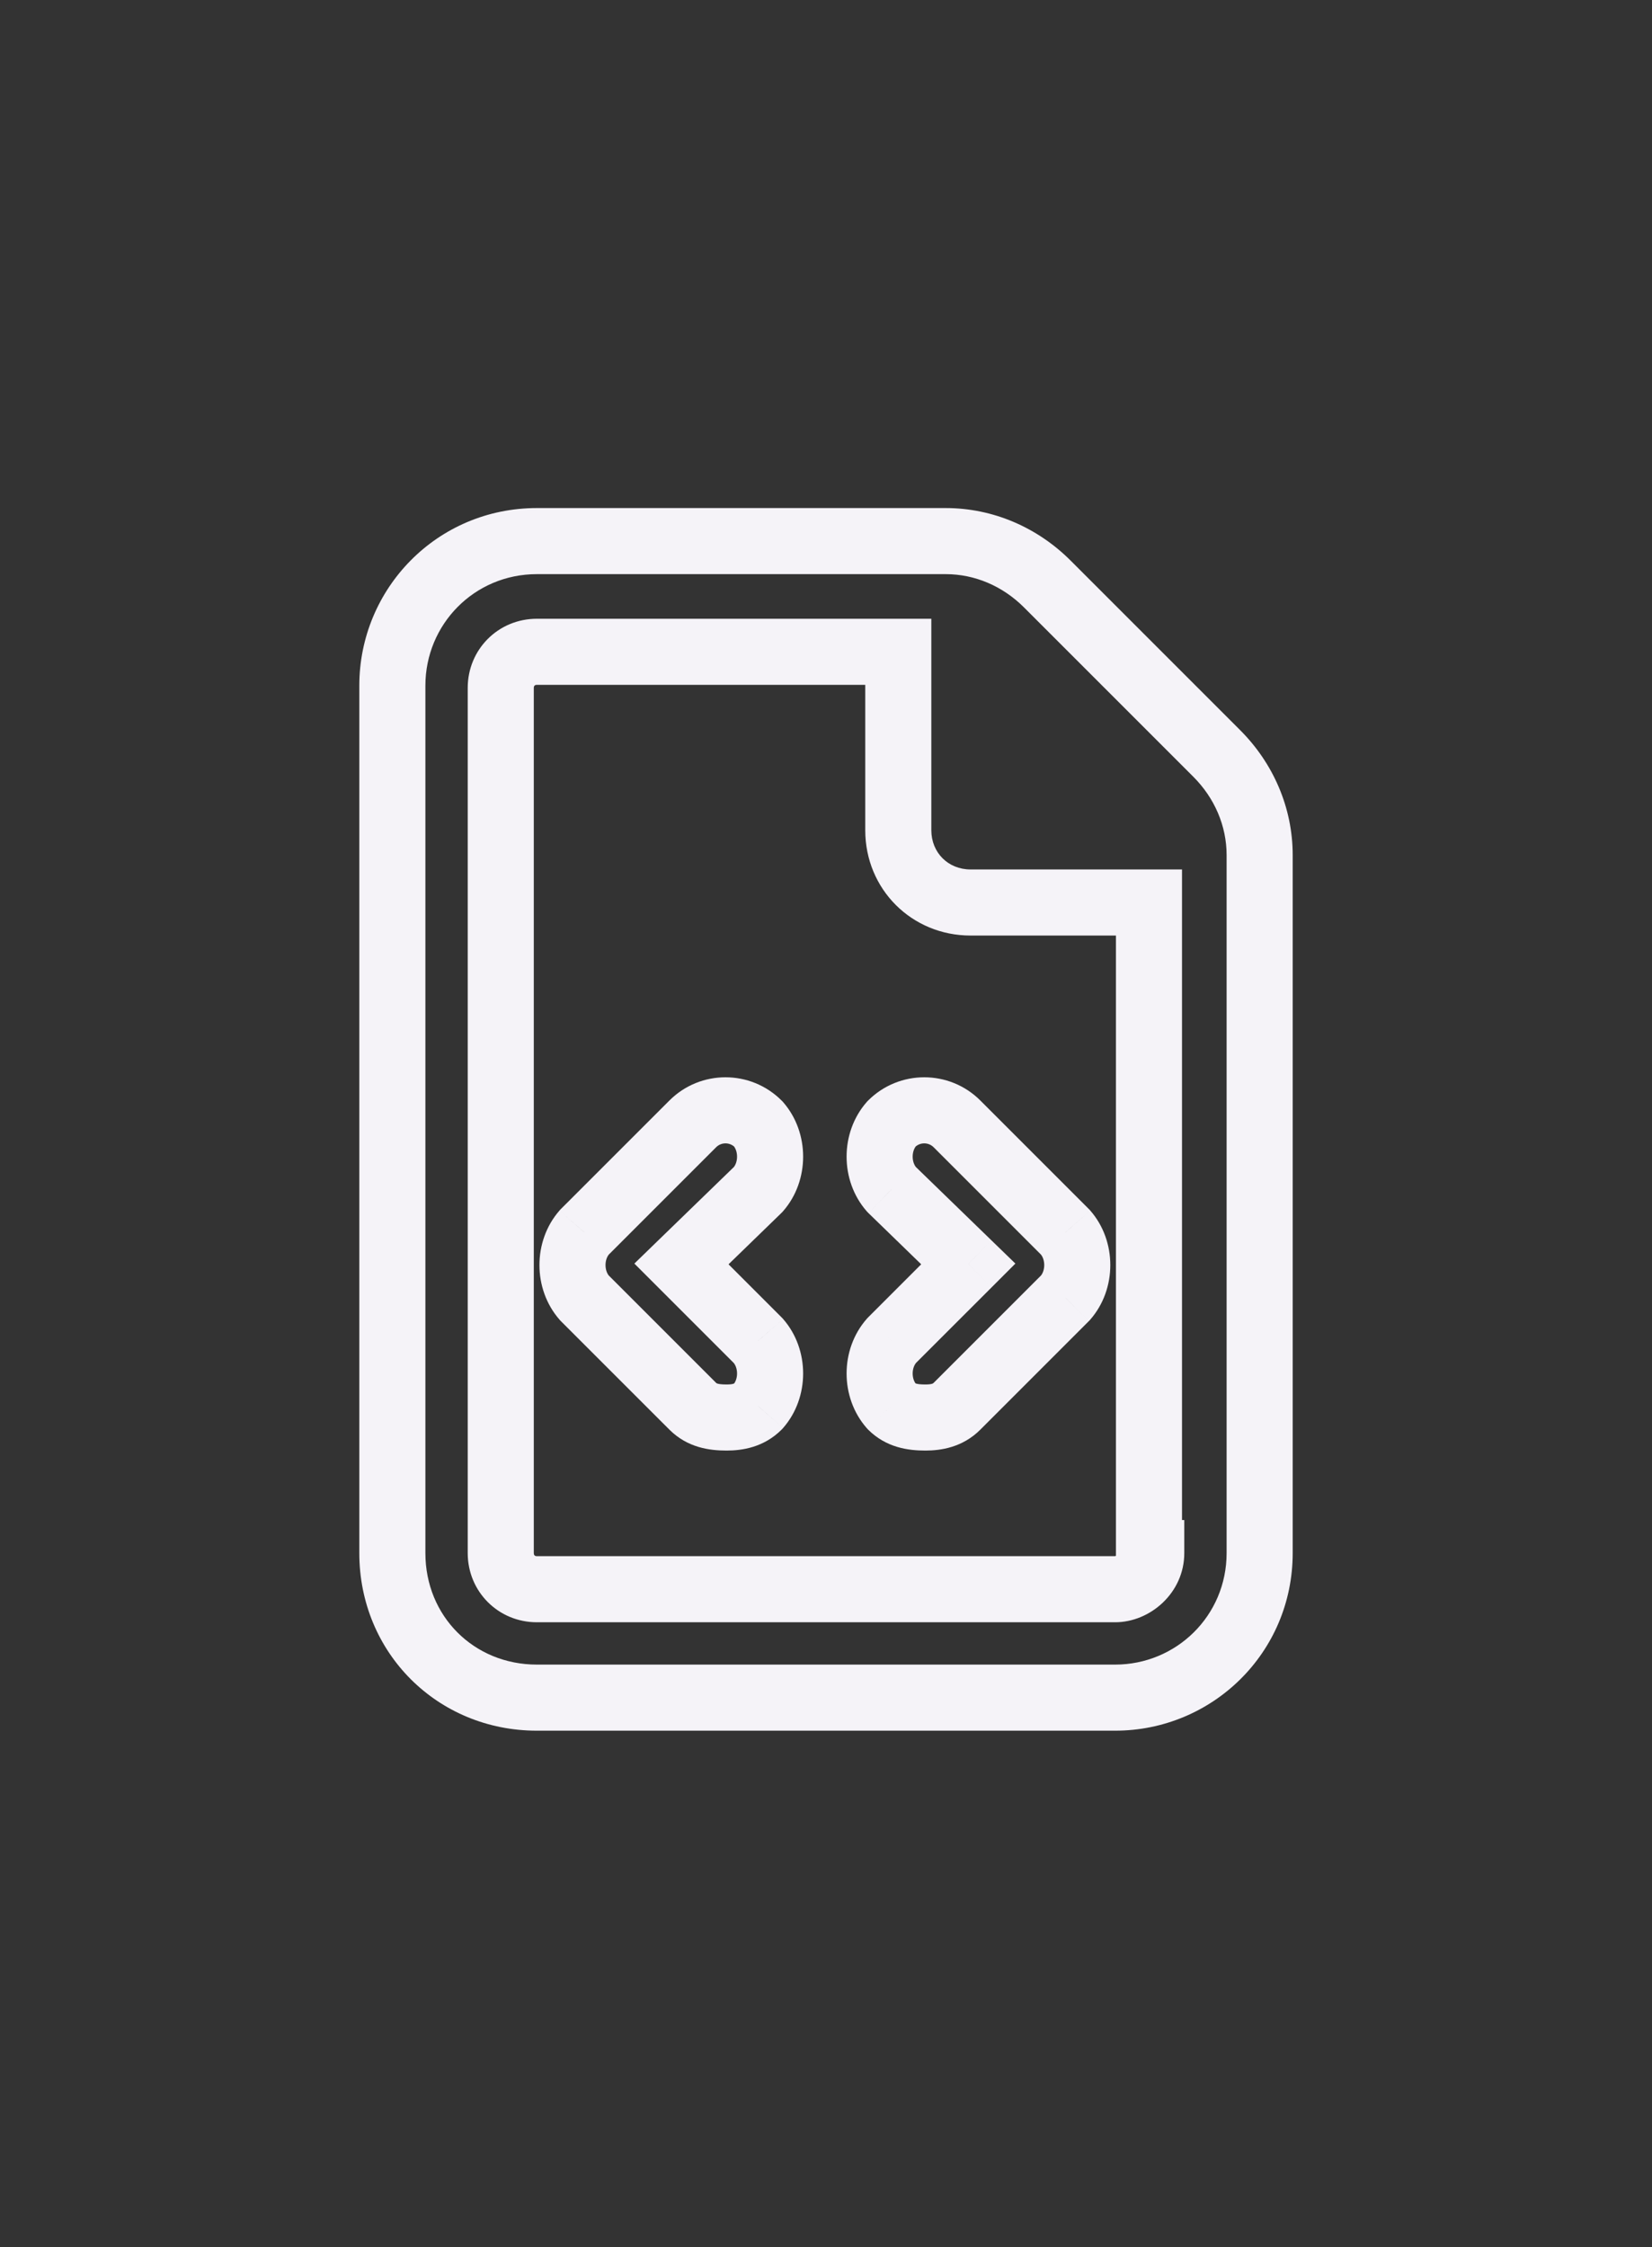 <svg class="footer-svg" width="50" height="68" viewBox="0 0 50 68" fill="none" aria-hidden="true">
<rect x="0" y="0" width="50" height="68" fill="#333333" stroke="none"/>
<path class="footer-svg__path" d="M22.949 34.012L23.702 33.353L23.68 33.328L23.656 33.305L22.949 34.012ZM17.686 37.293L16.978 36.586L16.955 36.609L16.933 36.635L17.686 37.293ZM17.686 39.275L16.933 39.934L16.955 39.959L16.978 39.983L17.686 39.275ZM22.949 42.557L23.656 43.264L23.68 43.24L23.702 43.215L22.949 42.557ZM22.949 40.574L23.702 39.916L23.68 39.891L23.656 39.867L22.949 40.574ZM20.625 38.25L19.928 37.532L19.2 38.239L19.918 38.957L20.625 38.25ZM22.949 35.994L23.646 36.712L23.675 36.683L23.702 36.653L22.949 35.994ZM34.844 47H35.844V46H34.844V47ZM27.188 19.725H28.188V18.725H27.188V19.725ZM34.775 27.312H35.775V26.312H34.775V27.312ZM34.775 47H33.775V48H34.775V47ZM26.982 34.012L26.275 33.305L26.252 33.328L26.23 33.353L26.982 34.012ZM26.982 35.994L26.23 36.653L26.257 36.683L26.286 36.712L26.982 35.994ZM29.307 38.25L30.014 38.957L30.732 38.239L30.003 37.532L29.307 38.25ZM26.982 40.574L26.275 39.867L26.252 39.891L26.23 39.916L26.982 40.574ZM26.982 42.557L26.23 43.215L26.252 43.24L26.275 43.264L26.982 42.557ZM32.246 39.275L32.953 39.983L32.977 39.959L32.999 39.934L32.246 39.275ZM32.246 37.293L32.999 36.635L32.977 36.609L32.953 36.586L32.246 37.293ZM23.656 33.305C22.719 32.367 21.197 32.367 20.26 33.305L21.674 34.719C21.83 34.562 22.086 34.562 22.242 34.719L23.656 33.305ZM20.26 33.305L16.978 36.586L18.393 38L21.674 34.719L20.26 33.305ZM16.933 36.635C16.125 37.558 16.125 39.01 16.933 39.934L18.438 38.617C18.29 38.447 18.29 38.121 18.438 37.952L16.933 36.635ZM16.978 39.983L20.26 43.264L21.674 41.849L18.393 38.568L16.978 39.983ZM20.26 43.264C20.811 43.815 21.48 43.898 21.992 43.898V41.898C21.836 41.898 21.756 41.884 21.716 41.872C21.689 41.864 21.684 41.859 21.674 41.849L20.26 43.264ZM21.992 43.898C22.461 43.898 23.116 43.804 23.656 43.264L22.242 41.849C22.23 41.862 22.22 41.869 22.195 41.877C22.162 41.887 22.101 41.898 21.992 41.898V43.898ZM23.702 43.215C24.51 42.291 24.51 40.84 23.702 39.916L22.197 41.233C22.345 41.403 22.345 41.728 22.197 41.898L23.702 43.215ZM23.656 39.867L21.332 37.543L19.918 38.957L22.242 41.281L23.656 39.867ZM21.322 38.968L23.646 36.712L22.253 35.277L19.928 37.532L21.322 38.968ZM23.702 36.653C24.51 35.729 24.51 34.277 23.702 33.353L22.197 34.67C22.345 34.84 22.345 35.166 22.197 35.336L23.702 36.653ZM37.533 22.094L32.406 16.967L30.992 18.381L36.119 23.508L37.533 22.094ZM32.406 16.967C31.409 15.969 30.065 15.375 28.623 15.375V17.375C29.505 17.375 30.349 17.738 30.992 18.381L32.406 16.967ZM28.623 15.375H16.25V17.375H28.623V15.375ZM16.25 15.375C13.227 15.375 10.875 17.815 10.875 20.75H12.875C12.875 18.899 14.351 17.375 16.25 17.375V15.375ZM10.875 20.75V47H12.875V20.75H10.875ZM10.875 47C10.875 50.013 13.237 52.375 16.25 52.375V50.375C14.341 50.375 12.875 48.909 12.875 47H10.875ZM16.25 52.375H33.75V50.375H16.25V52.375ZM33.75 52.375C36.685 52.375 39.125 50.023 39.125 47H37.125C37.125 48.898 35.6 50.375 33.75 50.375V52.375ZM39.125 47V25.877H37.125V47H39.125ZM39.125 25.877C39.125 24.435 38.531 23.091 37.533 22.094L36.119 23.508C36.762 24.151 37.125 24.995 37.125 25.877H39.125ZM33.844 47C33.844 47.001 33.844 47.023 33.81 47.056C33.794 47.071 33.776 47.083 33.761 47.089C33.745 47.095 33.741 47.094 33.75 47.094V49.094C34.809 49.094 35.844 48.207 35.844 47H33.844ZM33.75 47.094H16.25V49.094H33.75V47.094ZM16.25 47.094C16.208 47.094 16.189 47.08 16.18 47.071C16.17 47.061 16.156 47.042 16.156 47H14.156C14.156 48.167 15.082 49.094 16.25 49.094V47.094ZM16.156 47V20.818H14.156V47H16.156ZM16.156 20.818C16.156 20.776 16.17 20.757 16.18 20.748C16.189 20.738 16.208 20.725 16.25 20.725V18.725C15.082 18.725 14.156 19.651 14.156 20.818H16.156ZM16.25 20.725H27.188V18.725H16.25V20.725ZM26.188 19.725V25.125H28.188V19.725H26.188ZM26.188 25.125C26.188 26.908 27.592 28.312 29.375 28.312V26.312C28.697 26.312 28.188 25.803 28.188 25.125H26.188ZM29.375 28.312H34.775V26.312H29.375V28.312ZM33.775 27.312V47H35.775V27.312H33.775ZM34.775 48H34.844V46H34.775V48ZM26.23 33.353C25.421 34.277 25.421 35.729 26.23 36.653L27.735 35.336C27.586 35.166 27.586 34.84 27.735 34.67L26.23 33.353ZM26.286 36.712L28.61 38.968L30.003 37.532L27.679 35.277L26.286 36.712ZM28.599 37.543L26.275 39.867L27.689 41.281L30.014 38.957L28.599 37.543ZM26.23 39.916C25.421 40.84 25.421 42.291 26.23 43.215L27.735 41.898C27.586 41.728 27.586 41.403 27.735 41.233L26.23 39.916ZM26.275 43.264C26.827 43.815 27.496 43.898 28.008 43.898V41.898C27.851 41.898 27.771 41.884 27.731 41.872C27.705 41.864 27.699 41.859 27.689 41.849L26.275 43.264ZM28.008 43.898C28.477 43.898 29.132 43.804 29.672 43.264L28.258 41.849C28.245 41.862 28.235 41.869 28.211 41.877C28.178 41.887 28.116 41.898 28.008 41.898V43.898ZM29.672 43.264L32.953 39.983L31.539 38.568L28.258 41.849L29.672 43.264ZM32.999 39.934C33.807 39.01 33.807 37.558 32.999 36.635L31.494 37.952C31.642 38.121 31.642 38.447 31.494 38.617L32.999 39.934ZM32.953 36.586L29.672 33.305L28.258 34.719L31.539 38L32.953 36.586ZM29.672 33.305C28.735 32.367 27.213 32.367 26.275 33.305L27.689 34.719C27.846 34.562 28.101 34.562 28.258 34.719L29.672 33.305Z" fill="#F5F3F8"/>
</svg>
